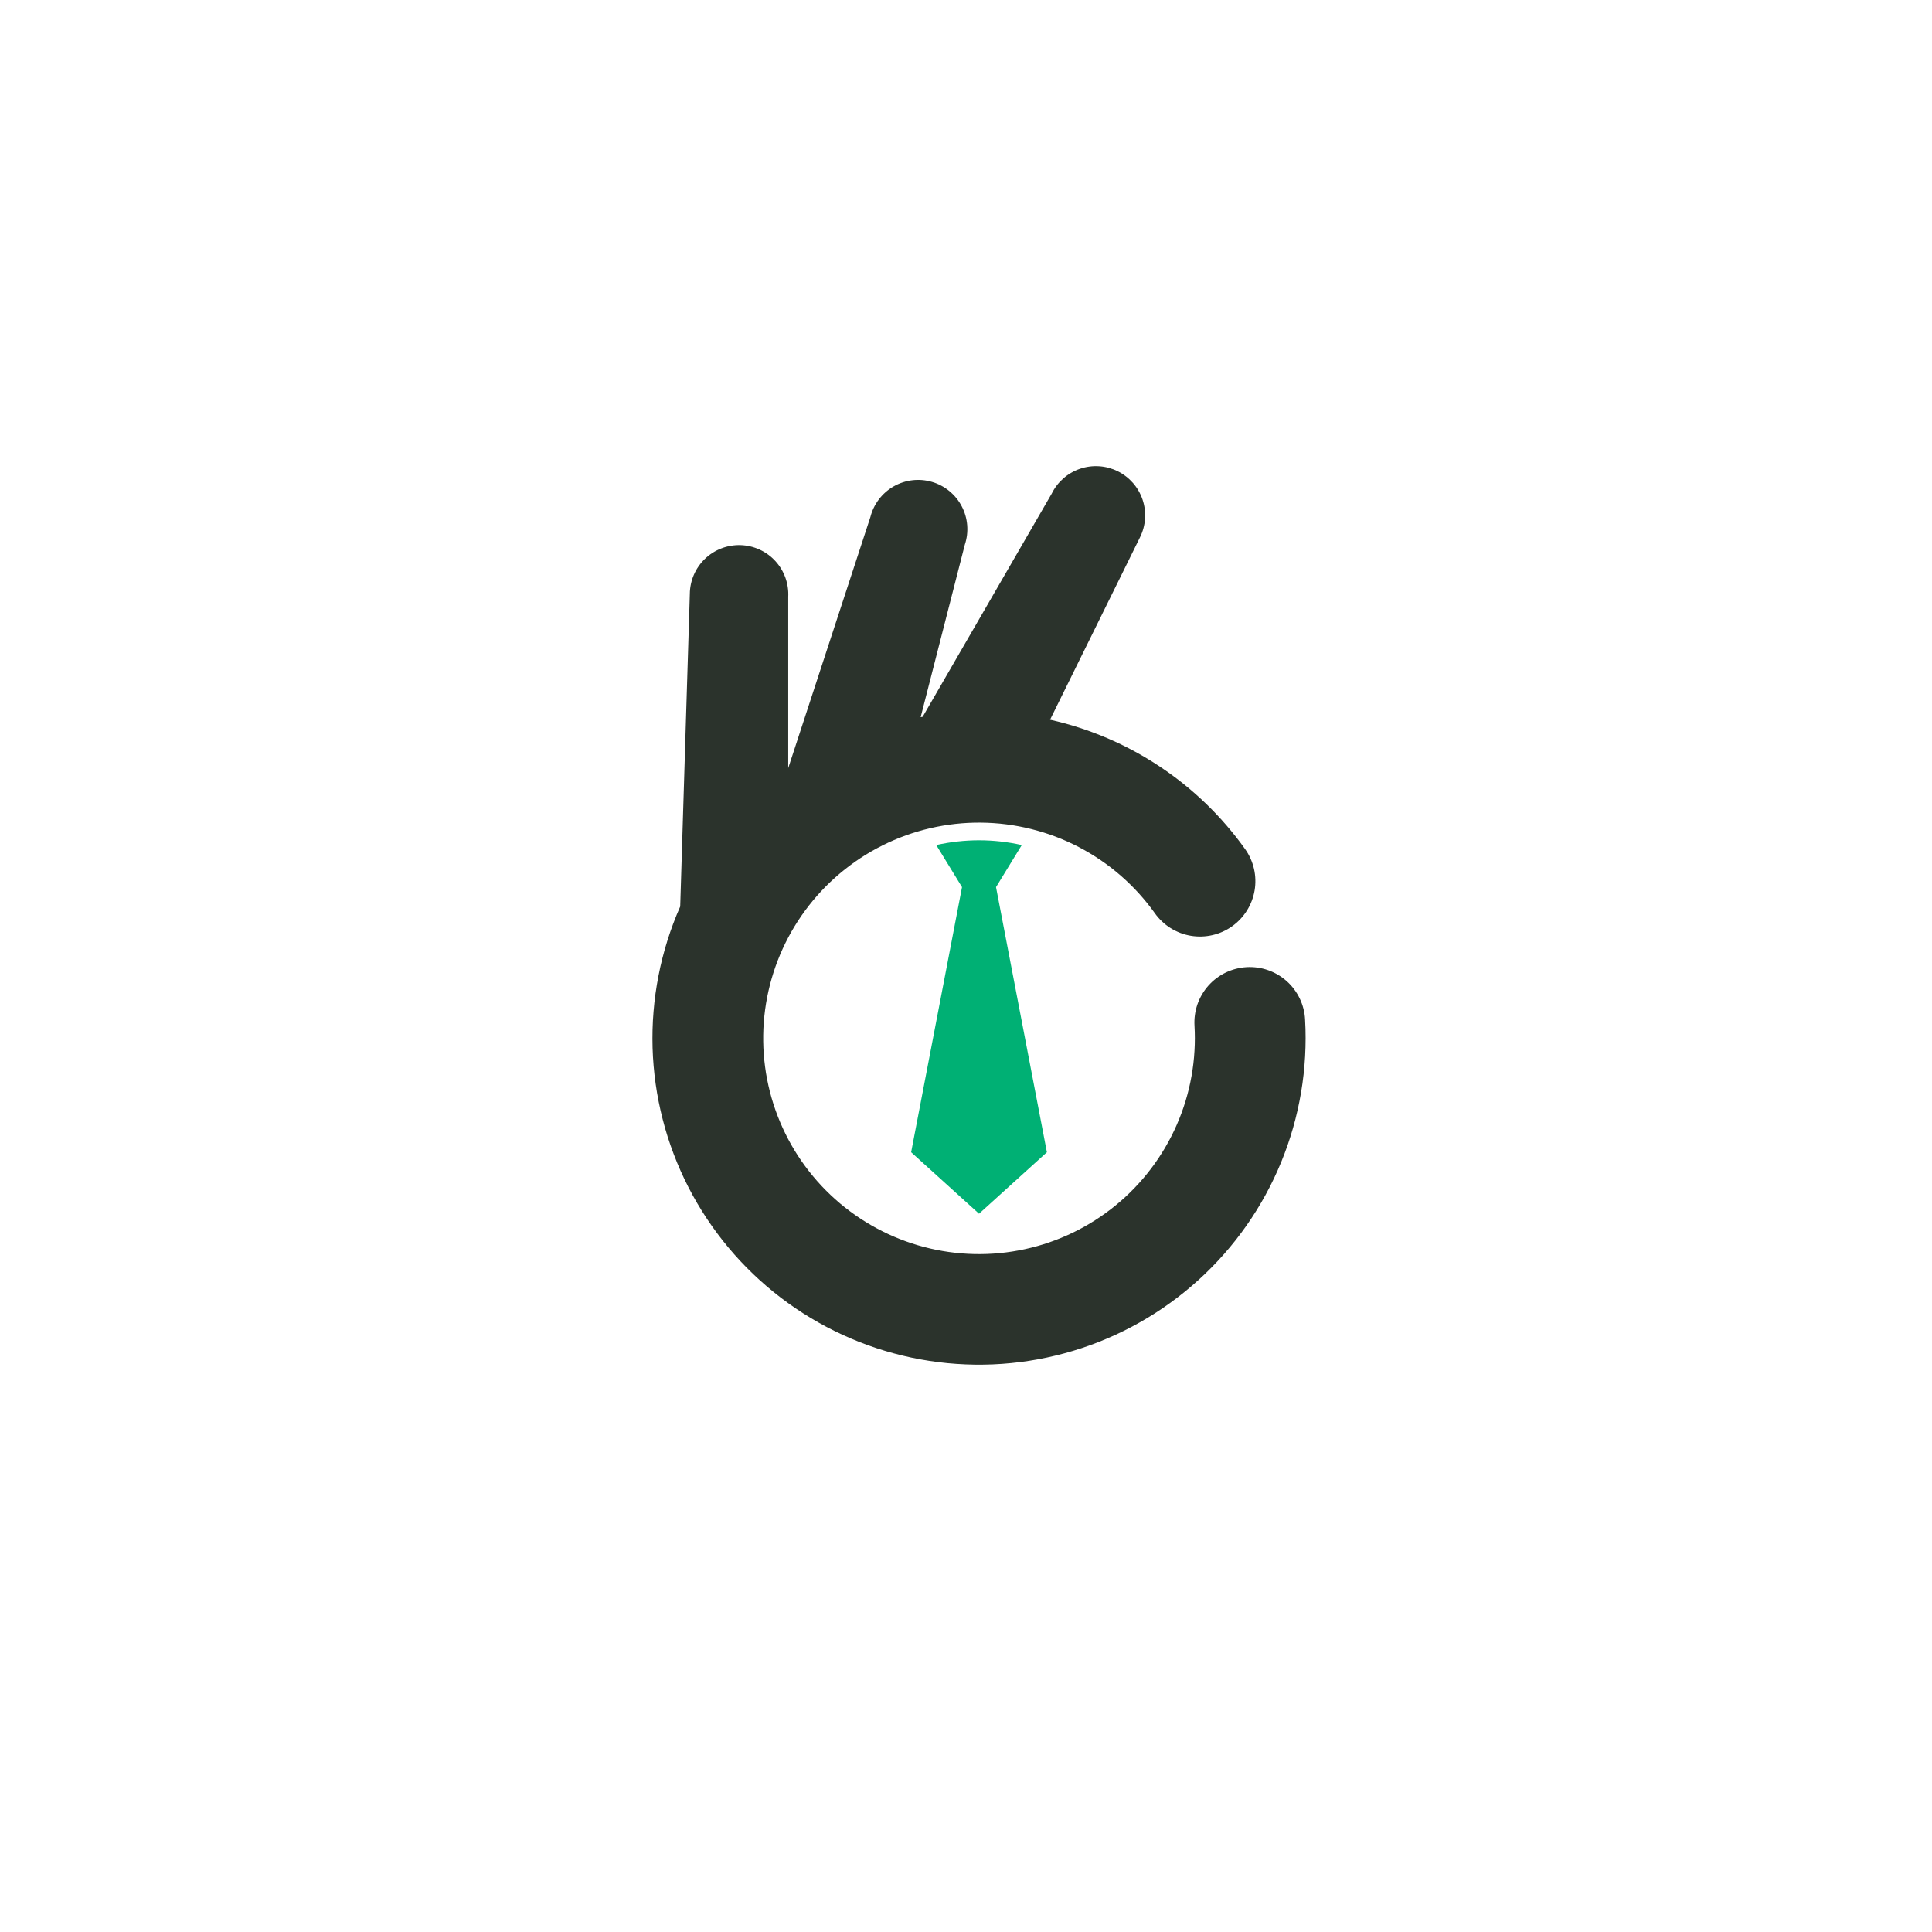 <svg xmlns="http://www.w3.org/2000/svg" xmlns:xlink="http://www.w3.org/1999/xlink" width="500" zoomAndPan="magnify" viewBox="0 0 375 375" height="500" preserveAspectRatio="xMidYMid meet" version="1.0"><defs><clipPath id="e170f7b82c"><path d="M 126 90 L 253.523 90 L 253.523 265 L 126 265 Z M 126 90 " clip-rule="nonzero"/></clipPath></defs><g clip-path="url(#e170f7b82c)"><path fill="#2b332c" d="M 253.316 197.918 C 253.285 197.207 253.18 196.512 253.008 195.824 C 252.832 195.137 252.594 194.473 252.289 193.832 C 251.984 193.191 251.621 192.59 251.195 192.02 C 250.773 191.453 250.297 190.93 249.77 190.457 C 249.242 189.984 248.672 189.566 248.062 189.203 C 247.453 188.844 246.812 188.543 246.145 188.309 C 245.477 188.074 244.789 187.906 244.09 187.809 C 243.387 187.711 242.68 187.68 241.973 187.719 C 241.266 187.762 240.566 187.871 239.883 188.047 C 239.195 188.227 238.531 188.469 237.895 188.777 C 237.258 189.086 236.656 189.457 236.09 189.883 C 235.523 190.312 235.008 190.793 234.535 191.324 C 234.066 191.852 233.652 192.426 233.297 193.039 C 232.938 193.648 232.645 194.293 232.414 194.961 C 232.188 195.633 232.023 196.32 231.93 197.023 C 231.836 197.723 231.812 198.43 231.855 199.137 C 231.898 199.918 231.922 200.715 231.922 201.512 C 231.922 202.336 231.898 203.16 231.848 203.98 C 231.801 204.805 231.73 205.625 231.633 206.445 C 231.535 207.262 231.414 208.078 231.27 208.887 C 231.125 209.699 230.957 210.504 230.766 211.305 C 230.574 212.109 230.359 212.902 230.121 213.691 C 229.879 214.48 229.617 215.262 229.332 216.035 C 229.047 216.809 228.738 217.57 228.41 218.324 C 228.078 219.082 227.727 219.824 227.352 220.559 C 226.977 221.293 226.582 222.016 226.164 222.727 C 225.746 223.438 225.309 224.137 224.852 224.82 C 224.395 225.504 223.914 226.176 223.418 226.832 C 222.922 227.488 222.402 228.133 221.867 228.758 C 221.332 229.383 220.777 229.992 220.207 230.586 C 219.633 231.18 219.047 231.758 218.441 232.316 C 217.836 232.875 217.211 233.414 216.574 233.938 C 215.938 234.461 215.285 234.961 214.617 235.445 C 213.949 235.93 213.27 236.395 212.574 236.836 C 211.879 237.281 211.172 237.703 210.453 238.105 C 209.73 238.508 209 238.887 208.258 239.246 C 207.516 239.605 206.766 239.941 206.004 240.254 C 205.242 240.57 204.469 240.859 203.691 241.129 C 202.91 241.398 202.125 241.645 201.332 241.867 C 200.539 242.086 199.738 242.285 198.934 242.461 C 198.125 242.637 197.316 242.789 196.504 242.914 C 195.688 243.043 194.871 243.145 194.051 243.227 C 193.23 243.305 192.406 243.359 191.582 243.391 C 190.758 243.422 189.934 243.426 189.109 243.41 C 188.285 243.391 187.465 243.348 186.641 243.281 C 185.82 243.215 185 243.125 184.184 243.008 C 183.371 242.895 182.559 242.754 181.75 242.594 C 180.941 242.43 180.137 242.242 179.34 242.031 C 178.543 241.824 177.754 241.59 176.969 241.332 C 176.188 241.074 175.414 240.797 174.645 240.492 C 173.879 240.191 173.121 239.867 172.375 239.52 C 171.625 239.172 170.891 238.801 170.164 238.41 C 169.438 238.02 168.723 237.609 168.023 237.176 C 167.32 236.742 166.633 236.289 165.957 235.816 C 165.285 235.344 164.625 234.852 163.977 234.34 C 163.332 233.828 162.703 233.297 162.09 232.746 C 161.473 232.195 160.875 231.629 160.297 231.043 C 159.715 230.461 159.152 229.859 158.605 229.238 C 158.062 228.621 157.535 227.988 157.027 227.34 C 156.52 226.691 156.031 226.027 155.562 225.348 C 155.094 224.672 154.645 223.98 154.219 223.277 C 153.789 222.57 153.383 221.855 152.996 221.125 C 152.613 220.398 152.25 219.66 151.906 218.91 C 151.566 218.16 151.246 217.398 150.949 216.633 C 150.652 215.863 150.379 215.086 150.125 214.301 C 149.875 213.516 149.648 212.727 149.441 211.926 C 149.238 211.129 149.059 210.324 148.902 209.516 C 148.742 208.707 148.609 207.895 148.504 207.078 C 148.395 206.262 148.309 205.441 148.246 204.621 C 148.188 203.797 148.152 202.977 148.141 202.152 C 148.129 201.328 148.141 200.504 148.176 199.68 C 148.215 198.855 148.273 198.035 148.359 197.215 C 148.445 196.398 148.555 195.582 148.688 194.766 C 148.82 193.953 148.977 193.145 149.16 192.344 C 149.34 191.539 149.543 190.738 149.773 189.949 C 150 189.156 150.254 188.371 150.527 187.594 C 150.801 186.82 151.098 186.051 151.418 185.289 C 151.738 184.531 152.082 183.781 152.445 183.043 C 152.809 182.305 153.195 181.574 153.602 180.859 C 154.012 180.145 154.438 179.438 154.887 178.746 C 155.336 178.059 155.805 177.379 156.293 176.715 C 156.781 176.051 157.289 175.402 157.816 174.77 C 158.344 174.137 158.891 173.52 159.453 172.918 C 160.016 172.316 160.598 171.73 161.195 171.164 C 161.793 170.598 162.406 170.051 163.039 169.52 C 163.668 168.988 164.312 168.477 164.977 167.984 C 165.637 167.488 166.309 167.016 167 166.562 C 167.688 166.109 168.391 165.68 169.102 165.266 C 169.816 164.855 170.543 164.465 171.281 164.098 C 172.016 163.727 172.766 163.383 173.523 163.059 C 174.281 162.73 175.047 162.43 175.824 162.152 C 176.598 161.871 177.383 161.613 178.172 161.383 C 178.961 161.148 179.758 160.938 180.562 160.754 C 181.363 160.566 182.172 160.406 182.984 160.266 C 183.797 160.129 184.613 160.012 185.434 159.922 C 186.254 159.832 187.074 159.766 187.898 159.723 C 188.723 159.684 189.543 159.664 190.367 159.672 C 191.195 159.68 192.016 159.711 192.84 159.766 C 193.66 159.82 194.48 159.898 195.301 160.004 C 196.117 160.105 196.93 160.234 197.742 160.387 C 198.551 160.539 199.355 160.715 200.156 160.914 C 200.957 161.113 201.75 161.336 202.535 161.582 C 203.324 161.828 204.102 162.094 204.875 162.387 C 205.645 162.68 206.406 162.992 207.16 163.332 C 207.91 163.668 208.652 164.027 209.383 164.406 C 210.113 164.789 210.832 165.191 211.539 165.613 C 212.25 166.035 212.941 166.48 213.625 166.945 C 214.305 167.406 214.973 167.891 215.625 168.395 C 216.277 168.898 216.914 169.422 217.535 169.961 C 218.156 170.504 218.762 171.062 219.352 171.641 C 219.941 172.215 220.512 172.809 221.066 173.418 C 221.617 174.031 222.152 174.656 222.672 175.297 C 223.188 175.941 223.684 176.598 224.164 177.27 C 224.57 177.844 225.035 178.371 225.547 178.855 C 226.059 179.34 226.617 179.77 227.215 180.145 C 227.812 180.516 228.441 180.828 229.102 181.082 C 229.762 181.332 230.438 181.516 231.133 181.633 C 231.828 181.75 232.531 181.797 233.234 181.777 C 233.941 181.754 234.637 181.668 235.324 181.508 C 236.012 181.352 236.68 181.129 237.32 180.84 C 237.965 180.551 238.574 180.199 239.148 179.793 C 239.727 179.383 240.254 178.922 240.738 178.41 C 241.223 177.895 241.652 177.34 242.027 176.742 C 242.402 176.145 242.715 175.516 242.965 174.859 C 243.215 174.199 243.402 173.52 243.52 172.824 C 243.637 172.129 243.684 171.43 243.664 170.727 C 243.645 170.02 243.555 169.324 243.398 168.637 C 243.238 167.949 243.016 167.285 242.727 166.641 C 242.438 165.996 242.09 165.387 241.68 164.812 C 239.426 161.652 236.902 158.723 234.113 156.023 C 231.32 153.324 228.305 150.902 225.07 148.758 C 221.836 146.609 218.43 144.773 214.859 143.254 C 211.285 141.73 207.605 140.543 203.816 139.695 L 221.285 104.266 C 221.562 103.703 221.785 103.117 221.945 102.512 C 222.109 101.906 222.211 101.289 222.25 100.664 C 222.293 100.035 222.273 99.414 222.191 98.789 C 222.109 98.168 221.969 97.559 221.766 96.965 C 221.566 96.371 221.309 95.805 220.992 95.258 C 220.68 94.715 220.316 94.207 219.902 93.734 C 219.488 93.266 219.031 92.836 218.535 92.457 C 218.039 92.074 217.508 91.742 216.945 91.465 C 216.383 91.188 215.797 90.969 215.191 90.805 C 214.586 90.641 213.969 90.539 213.34 90.5 C 212.715 90.457 212.09 90.477 211.469 90.559 C 210.848 90.641 210.238 90.781 209.645 90.984 C 209.047 91.188 208.48 91.441 207.938 91.758 C 207.391 92.07 206.883 92.434 206.41 92.848 C 205.941 93.262 205.512 93.715 205.129 94.215 C 204.746 94.711 204.418 95.242 204.141 95.805 L 179.09 139.129 L 178.699 139.203 L 187.277 105.703 C 187.48 105.094 187.617 104.469 187.695 103.832 C 187.77 103.195 187.781 102.559 187.73 101.918 C 187.676 101.277 187.562 100.648 187.383 100.035 C 187.203 99.418 186.965 98.824 186.664 98.258 C 186.367 97.688 186.016 97.156 185.609 96.66 C 185.203 96.164 184.75 95.711 184.254 95.305 C 183.758 94.898 183.223 94.547 182.656 94.246 C 182.09 93.949 181.496 93.707 180.879 93.531 C 180.262 93.352 179.637 93.234 178.996 93.18 C 178.355 93.129 177.719 93.137 177.078 93.215 C 176.441 93.289 175.82 93.43 175.211 93.629 C 174.598 93.832 174.016 94.09 173.457 94.41 C 172.902 94.727 172.383 95.098 171.898 95.523 C 171.418 95.945 170.98 96.414 170.594 96.926 C 170.207 97.434 169.871 97.98 169.594 98.559 C 169.316 99.137 169.098 99.734 168.941 100.359 L 152.996 149.086 L 152.996 115.867 C 153.027 115.23 153 114.598 152.906 113.969 C 152.816 113.34 152.66 112.727 152.445 112.125 C 152.23 111.527 151.957 110.953 151.629 110.41 C 151.301 109.867 150.918 109.359 150.488 108.891 C 150.059 108.422 149.586 108 149.07 107.625 C 148.555 107.25 148.008 106.934 147.43 106.668 C 146.848 106.402 146.25 106.199 145.629 106.051 C 145.008 105.906 144.383 105.824 143.746 105.805 C 143.109 105.785 142.477 105.828 141.848 105.938 C 141.219 106.043 140.609 106.211 140.016 106.441 C 139.422 106.668 138.855 106.953 138.316 107.297 C 137.781 107.637 137.281 108.031 136.824 108.473 C 136.367 108.914 135.953 109.395 135.594 109.918 C 135.23 110.441 134.922 110.996 134.672 111.582 C 134.422 112.168 134.23 112.77 134.098 113.395 C 133.969 114.016 133.898 114.645 133.895 115.281 L 132.027 175.957 C 131.551 177.031 131.109 178.117 130.695 179.219 C 130.281 180.316 129.898 181.426 129.547 182.547 C 129.195 183.668 128.875 184.797 128.586 185.934 C 128.297 187.07 128.039 188.219 127.816 189.371 C 127.59 190.523 127.398 191.68 127.234 192.844 C 127.074 194.004 126.945 195.172 126.852 196.344 C 126.754 197.512 126.691 198.684 126.66 199.859 C 126.629 201.031 126.633 202.207 126.664 203.379 C 126.699 204.555 126.766 205.727 126.867 206.895 C 126.965 208.066 127.098 209.23 127.262 210.395 C 127.426 211.555 127.625 212.715 127.852 213.863 C 128.082 215.016 128.344 216.16 128.637 217.297 C 128.926 218.434 129.25 219.562 129.605 220.684 C 129.961 221.801 130.348 222.91 130.766 224.008 C 131.18 225.105 131.629 226.191 132.105 227.266 C 132.582 228.336 133.09 229.395 133.625 230.441 C 134.164 231.484 134.727 232.516 135.32 233.527 C 135.914 234.539 136.535 235.535 137.184 236.516 C 137.832 237.496 138.508 238.453 139.211 239.395 C 139.91 240.336 140.641 241.258 141.395 242.16 C 142.148 243.059 142.926 243.938 143.727 244.797 C 144.527 245.656 145.355 246.488 146.203 247.301 C 147.051 248.113 147.922 248.898 148.816 249.664 C 149.707 250.426 150.621 251.164 151.555 251.879 C 152.488 252.59 153.441 253.277 154.414 253.938 C 155.383 254.594 156.375 255.227 157.379 255.832 C 158.387 256.438 159.41 257.012 160.449 257.562 C 161.488 258.109 162.543 258.629 163.609 259.117 C 164.676 259.605 165.758 260.066 166.852 260.496 C 167.945 260.926 169.047 261.324 170.164 261.691 C 171.281 262.059 172.402 262.395 173.539 262.699 C 174.672 263.008 175.816 263.281 176.965 263.523 C 178.113 263.766 179.27 263.973 180.43 264.152 C 181.59 264.328 182.758 264.477 183.926 264.59 C 185.094 264.699 186.266 264.781 187.441 264.828 C 188.613 264.879 189.789 264.895 190.961 264.875 C 192.137 264.859 193.309 264.809 194.48 264.727 C 195.652 264.645 196.82 264.527 197.988 264.383 C 199.152 264.234 200.312 264.055 201.469 263.844 C 202.625 263.629 203.773 263.387 204.914 263.109 C 206.055 262.836 207.188 262.527 208.312 262.188 C 209.438 261.852 210.555 261.48 211.656 261.078 C 212.762 260.68 213.855 260.25 214.934 259.785 C 216.016 259.324 217.082 258.836 218.133 258.312 C 219.188 257.793 220.223 257.242 221.246 256.664 C 222.27 256.086 223.273 255.48 224.262 254.848 C 225.25 254.215 226.223 253.551 227.172 252.863 C 228.125 252.176 229.059 251.461 229.969 250.723 C 230.883 249.98 231.773 249.219 232.641 248.43 C 233.512 247.641 234.359 246.824 235.184 245.988 C 236.008 245.152 236.809 244.293 237.586 243.414 C 238.359 242.531 239.113 241.633 239.84 240.707 C 240.566 239.785 241.266 238.844 241.941 237.883 C 242.613 236.922 243.262 235.941 243.879 234.945 C 244.5 233.945 245.094 232.934 245.656 231.902 C 246.219 230.871 246.754 229.824 247.258 228.766 C 247.762 227.707 248.238 226.633 248.684 225.547 C 249.129 224.461 249.543 223.363 249.93 222.254 C 250.312 221.145 250.664 220.023 250.988 218.895 C 251.309 217.766 251.602 216.629 251.859 215.484 C 252.117 214.336 252.344 213.188 252.539 212.027 C 252.734 210.871 252.898 209.707 253.027 208.539 C 253.156 207.375 253.254 206.203 253.32 205.031 C 253.383 203.859 253.418 202.688 253.418 201.512 C 253.418 200.309 253.391 199.109 253.316 197.918 Z M 253.316 197.918 " fill-opacity="1" fill-rule="nonzero"/></g><path fill="#00b074" d="M 190.02 163.098 C 187.223 163.105 184.457 163.41 181.727 164.023 L 186.727 172.188 L 176.852 223.648 L 190.027 235.582 L 203.203 223.648 L 193.328 172.188 L 198.328 164.023 C 195.594 163.41 192.824 163.102 190.02 163.098 Z M 190.02 163.098 " fill-opacity="1" fill-rule="nonzero"/></svg>